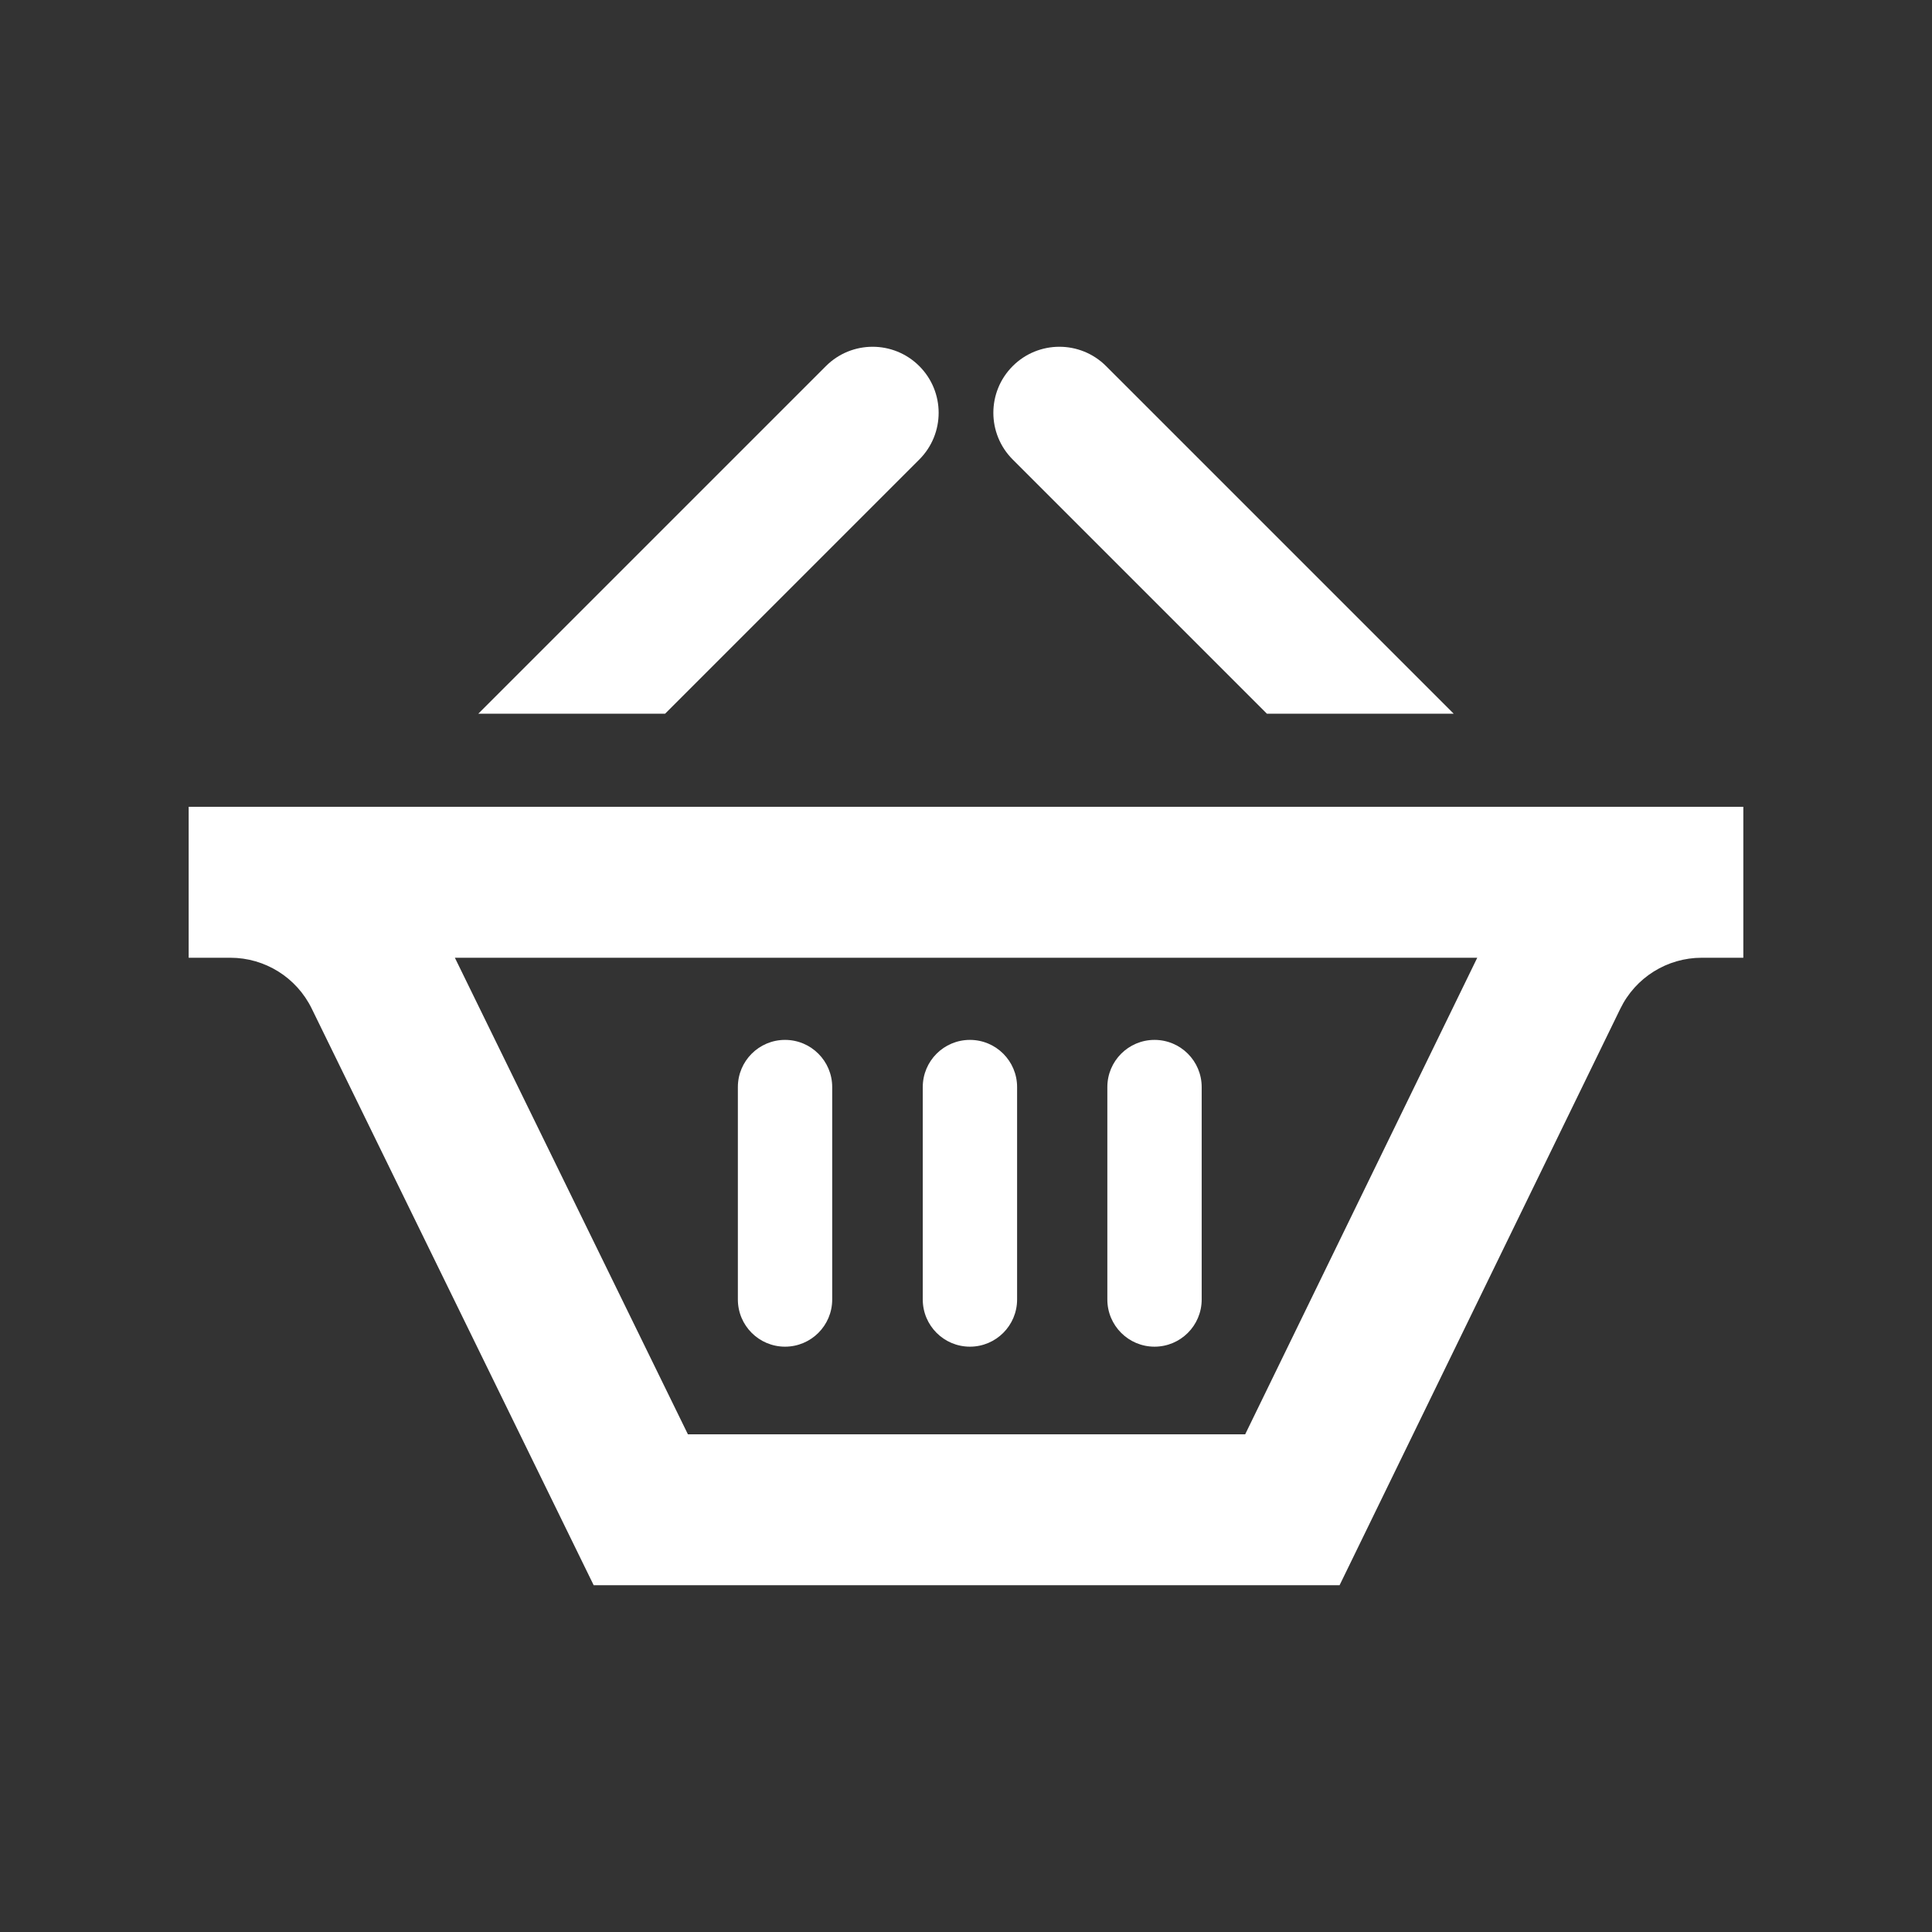 <?xml version="1.0" encoding="utf-8"?>
<!-- Generator: Adobe Illustrator 16.0.0, SVG Export Plug-In . SVG Version: 6.00 Build 0)  -->
<!DOCTYPE svg PUBLIC "-//W3C//DTD SVG 1.1//EN" "http://www.w3.org/Graphics/SVG/1.1/DTD/svg11.dtd">
<svg version="1.1" id="Layer_1" xmlns="http://www.w3.org/2000/svg" xmlns:xlink="http://www.w3.org/1999/xlink" x="0px" y="0px"
	 width="512px" height="512px" viewBox="0 0 512 512" enable-background="new 0 0 512 512" xml:space="preserve">
<rect x="0" y="0" width="512" height="512" fill="#333333" stroke="none"/>
<path id="basket-4-icon" fill="#FFFFFF" d="M220.542,344.382c0,6.903-5.598,12.5-12.5,12.5c-6.904,0-12.5-5.597-12.5-12.5v-56.3
	c0-6.902,5.596-12.5,12.5-12.5c6.902,0,12.5,5.598,12.5,12.5V344.382z M269.542,344.382c0,6.903-5.599,12.5-12.5,12.5
	c-6.904,0-12.5-5.597-12.5-12.5v-56.3c0-6.902,5.596-12.5,12.5-12.5c6.901,0,12.5,5.598,12.5,12.5V344.382z M318.458,344.382
	c0,6.903-5.597,12.5-12.5,12.5c-6.901,0-12.5-5.597-12.5-12.5v-56.3c0-6.902,5.599-12.5,12.5-12.5c6.903,0,12.5,5.598,12.5,12.5
	V344.382z M126.752,189.145l92.123-92.123c6.834-6.834,17.916-6.834,24.75,0c6.834,6.835,6.834,17.915,0,24.749l-67.375,67.374
	H126.752z M335.75,189.145h49.498l-92.124-92.123c-6.834-6.834-17.914-6.834-24.748,0c-6.835,6.835-6.835,17.915,0,24.749
	L335.75,189.145z M391.489,253.812l-61.501,126.291H182.301l-61.754-126.291H391.489 M462,213.812H50v40h11.041
	c9.166,0,17.533,5.222,21.561,13.458l74.732,152.833H355l74.409-152.799c4.02-8.254,12.396-13.492,21.577-13.492H462V213.812z"/>
</svg>
